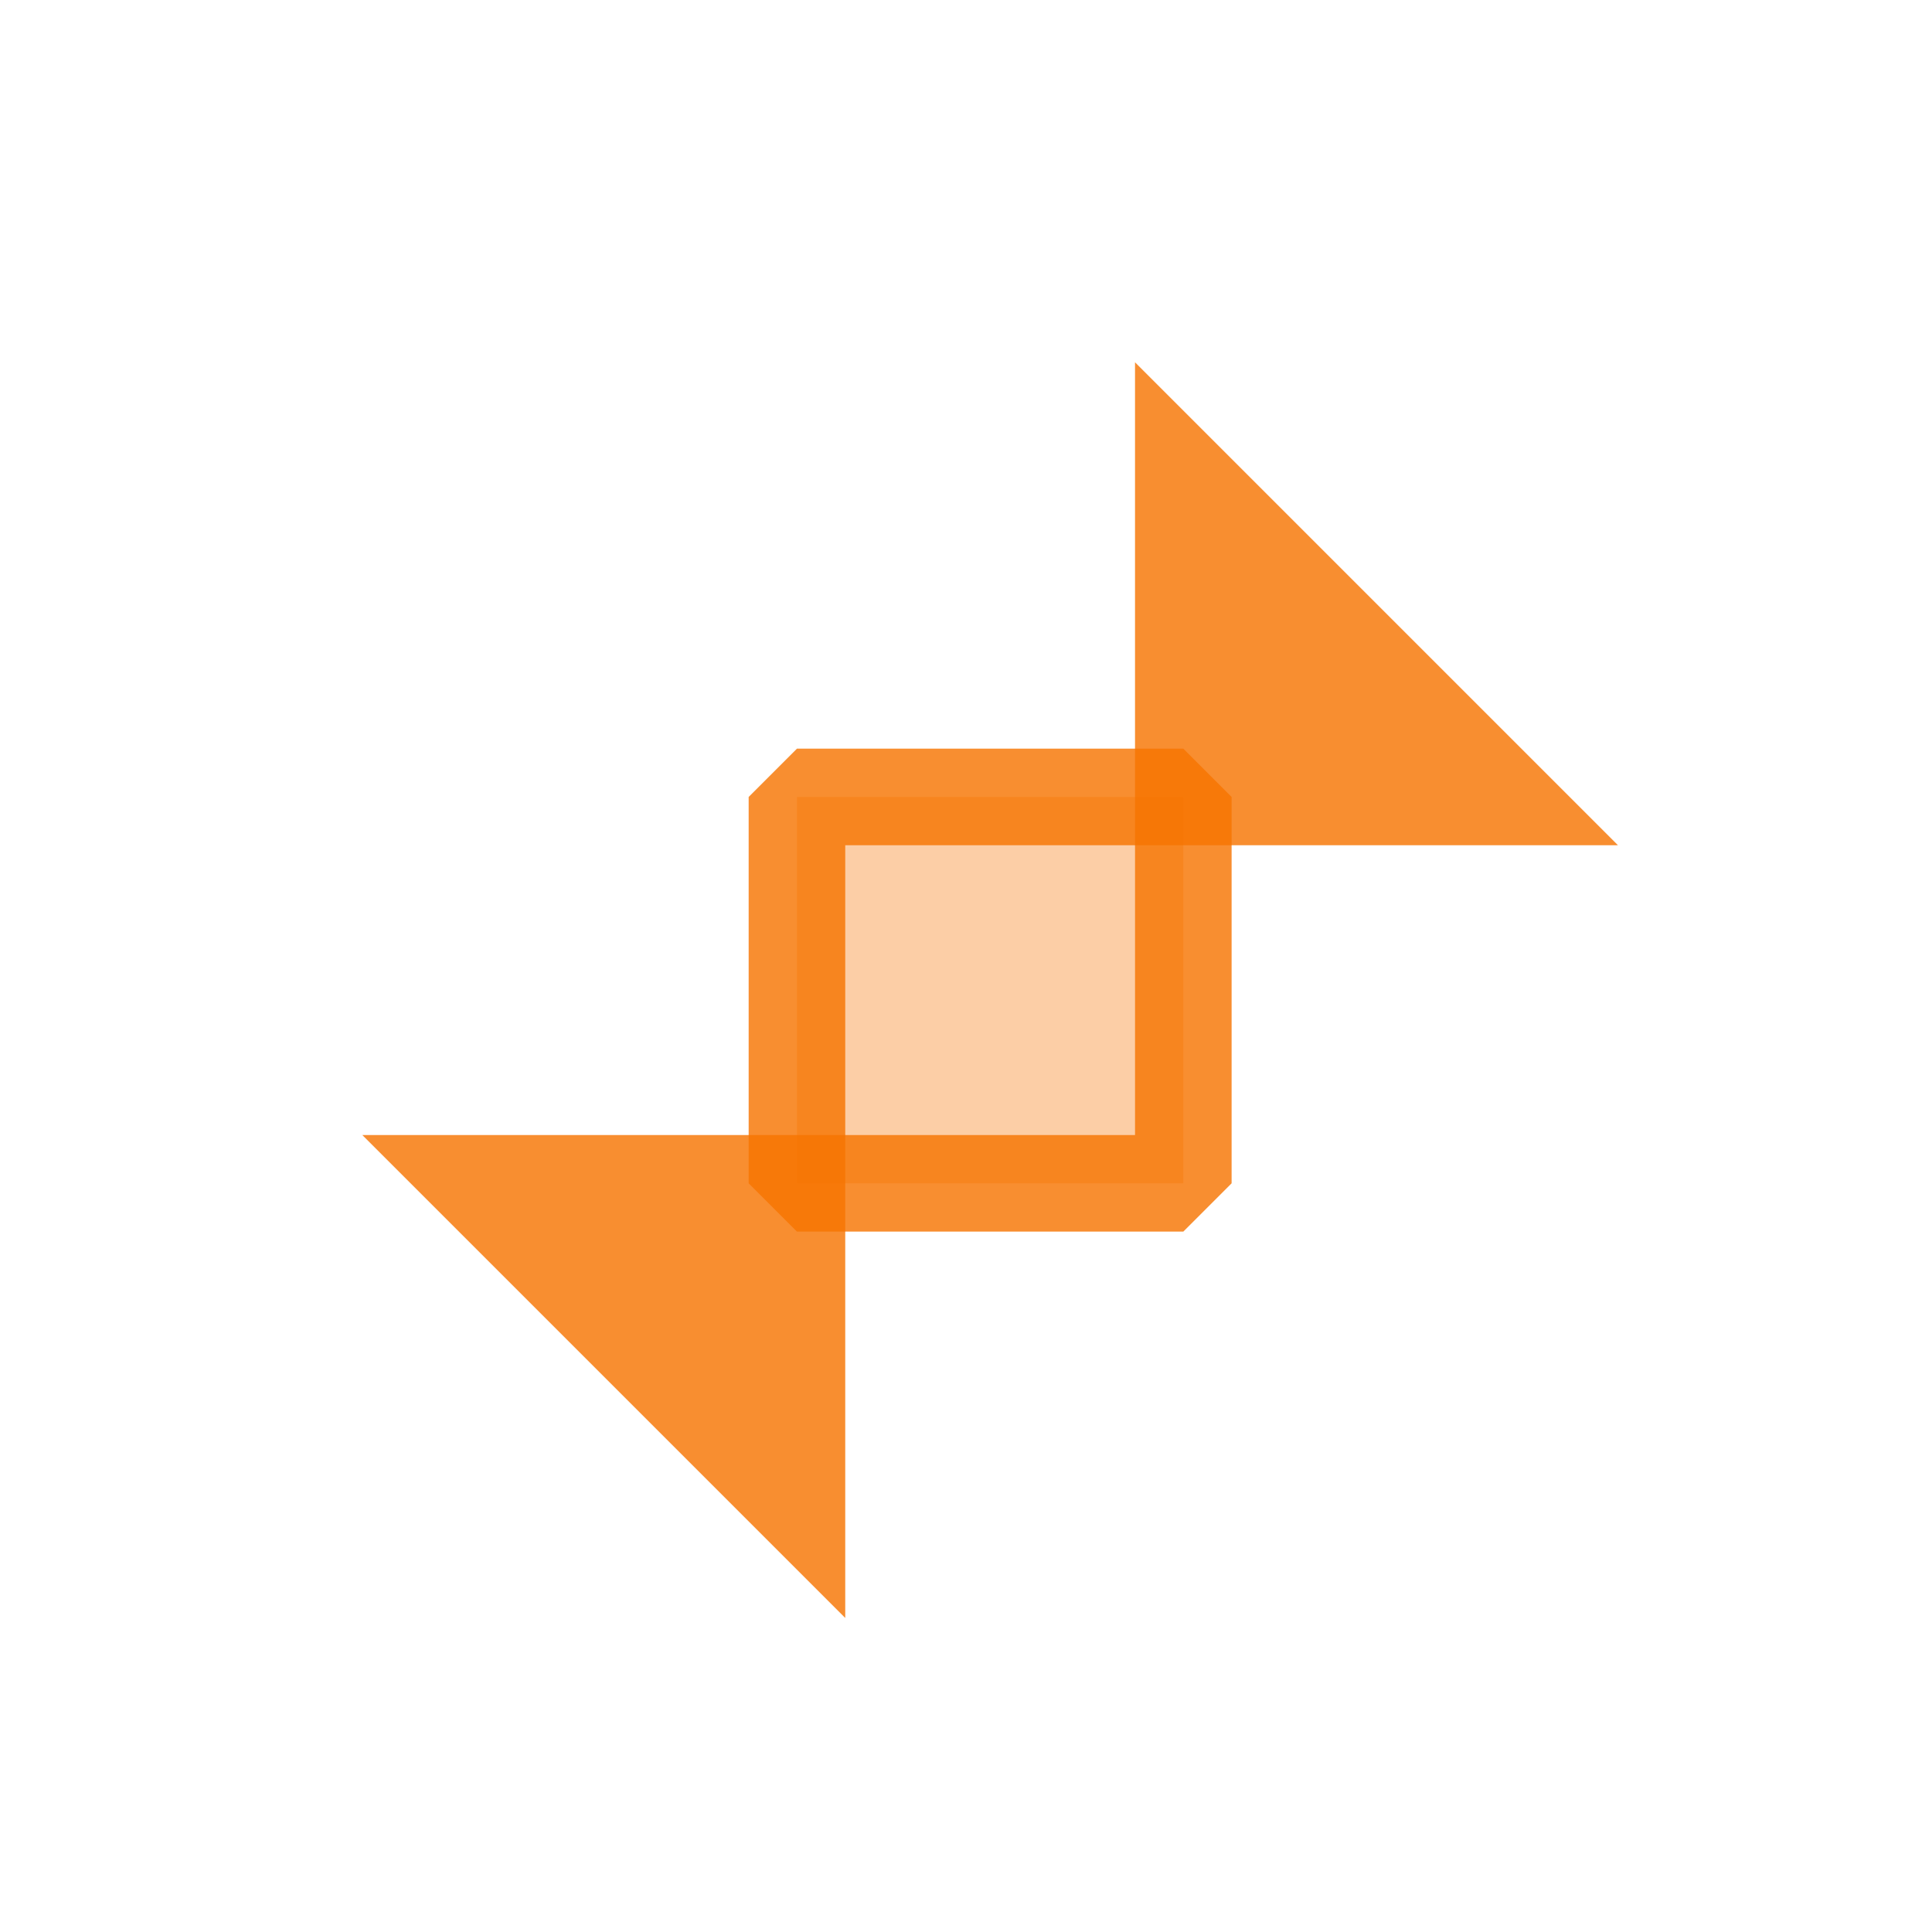 <?xml version='1.0' encoding='UTF-8' standalone='no'?>
<svg baseProfile="tiny" height="5.292mm" version="1.2" viewBox="0 0 40 40" width="5.292mm" xmlns="http://www.w3.org/2000/svg" xmlns:xlink="http://www.w3.org/1999/xlink">
    <style id="current-color-scheme" type="text/css">.ColorScheme-Text {color:#f67400;}</style>
    <title>Qt SVG Document</title>
    <desc>Auto-generated by Klassy window decoration</desc>
    <defs/>
    <g fill="none" fill-rule="evenodd" stroke="black" stroke-linecap="square" stroke-linejoin="bevel" stroke-width="1">
        <g fill="#f67400" fill-opacity="0.35" font-family="Noto Sans" font-size="26.667" font-style="normal" font-weight="400" stroke="none" transform="matrix(2.222,0,0,2.222,16.5,16.5)">
            <rect height="3.6" width="3.6" x="0" y="0"/>
        </g>
        <g fill="#f67400" fill-opacity="0.81" font-family="Noto Sans" font-size="26.667" font-style="normal" font-weight="400" stroke="none" transform="matrix(2.222,0,0,2.222,16.5,16.5)">
            <path d="M0,-0.45 L3.6,-0.45 L4.05,0 L4.05,3.6 L3.6,4.05 L0,4.05 L-0.45,3.6 L-0.45,0 L0,-0.45 M0.45,0 L0.45,3.6 L0,3.6 L0,3.15 L3.6,3.15 L3.6,3.6 L3.15,3.6 L3.15,0 L3.6,0 L3.6,0.45 L0,0.45 L0,0 L0.45,0" fill-rule="nonzero" vector-effect="none"/>
            <path d="M3.15,0.45 L3.15,-4.05 L7.65,0.45 L3.15,0.45" fill-rule="evenodd" vector-effect="none"/>
            <path d="M0.45,3.15 L-4.05,3.15 L0.45,7.65 L0.45,3.15" fill-rule="evenodd" vector-effect="none"/>
        </g>
    </g>
</svg>
